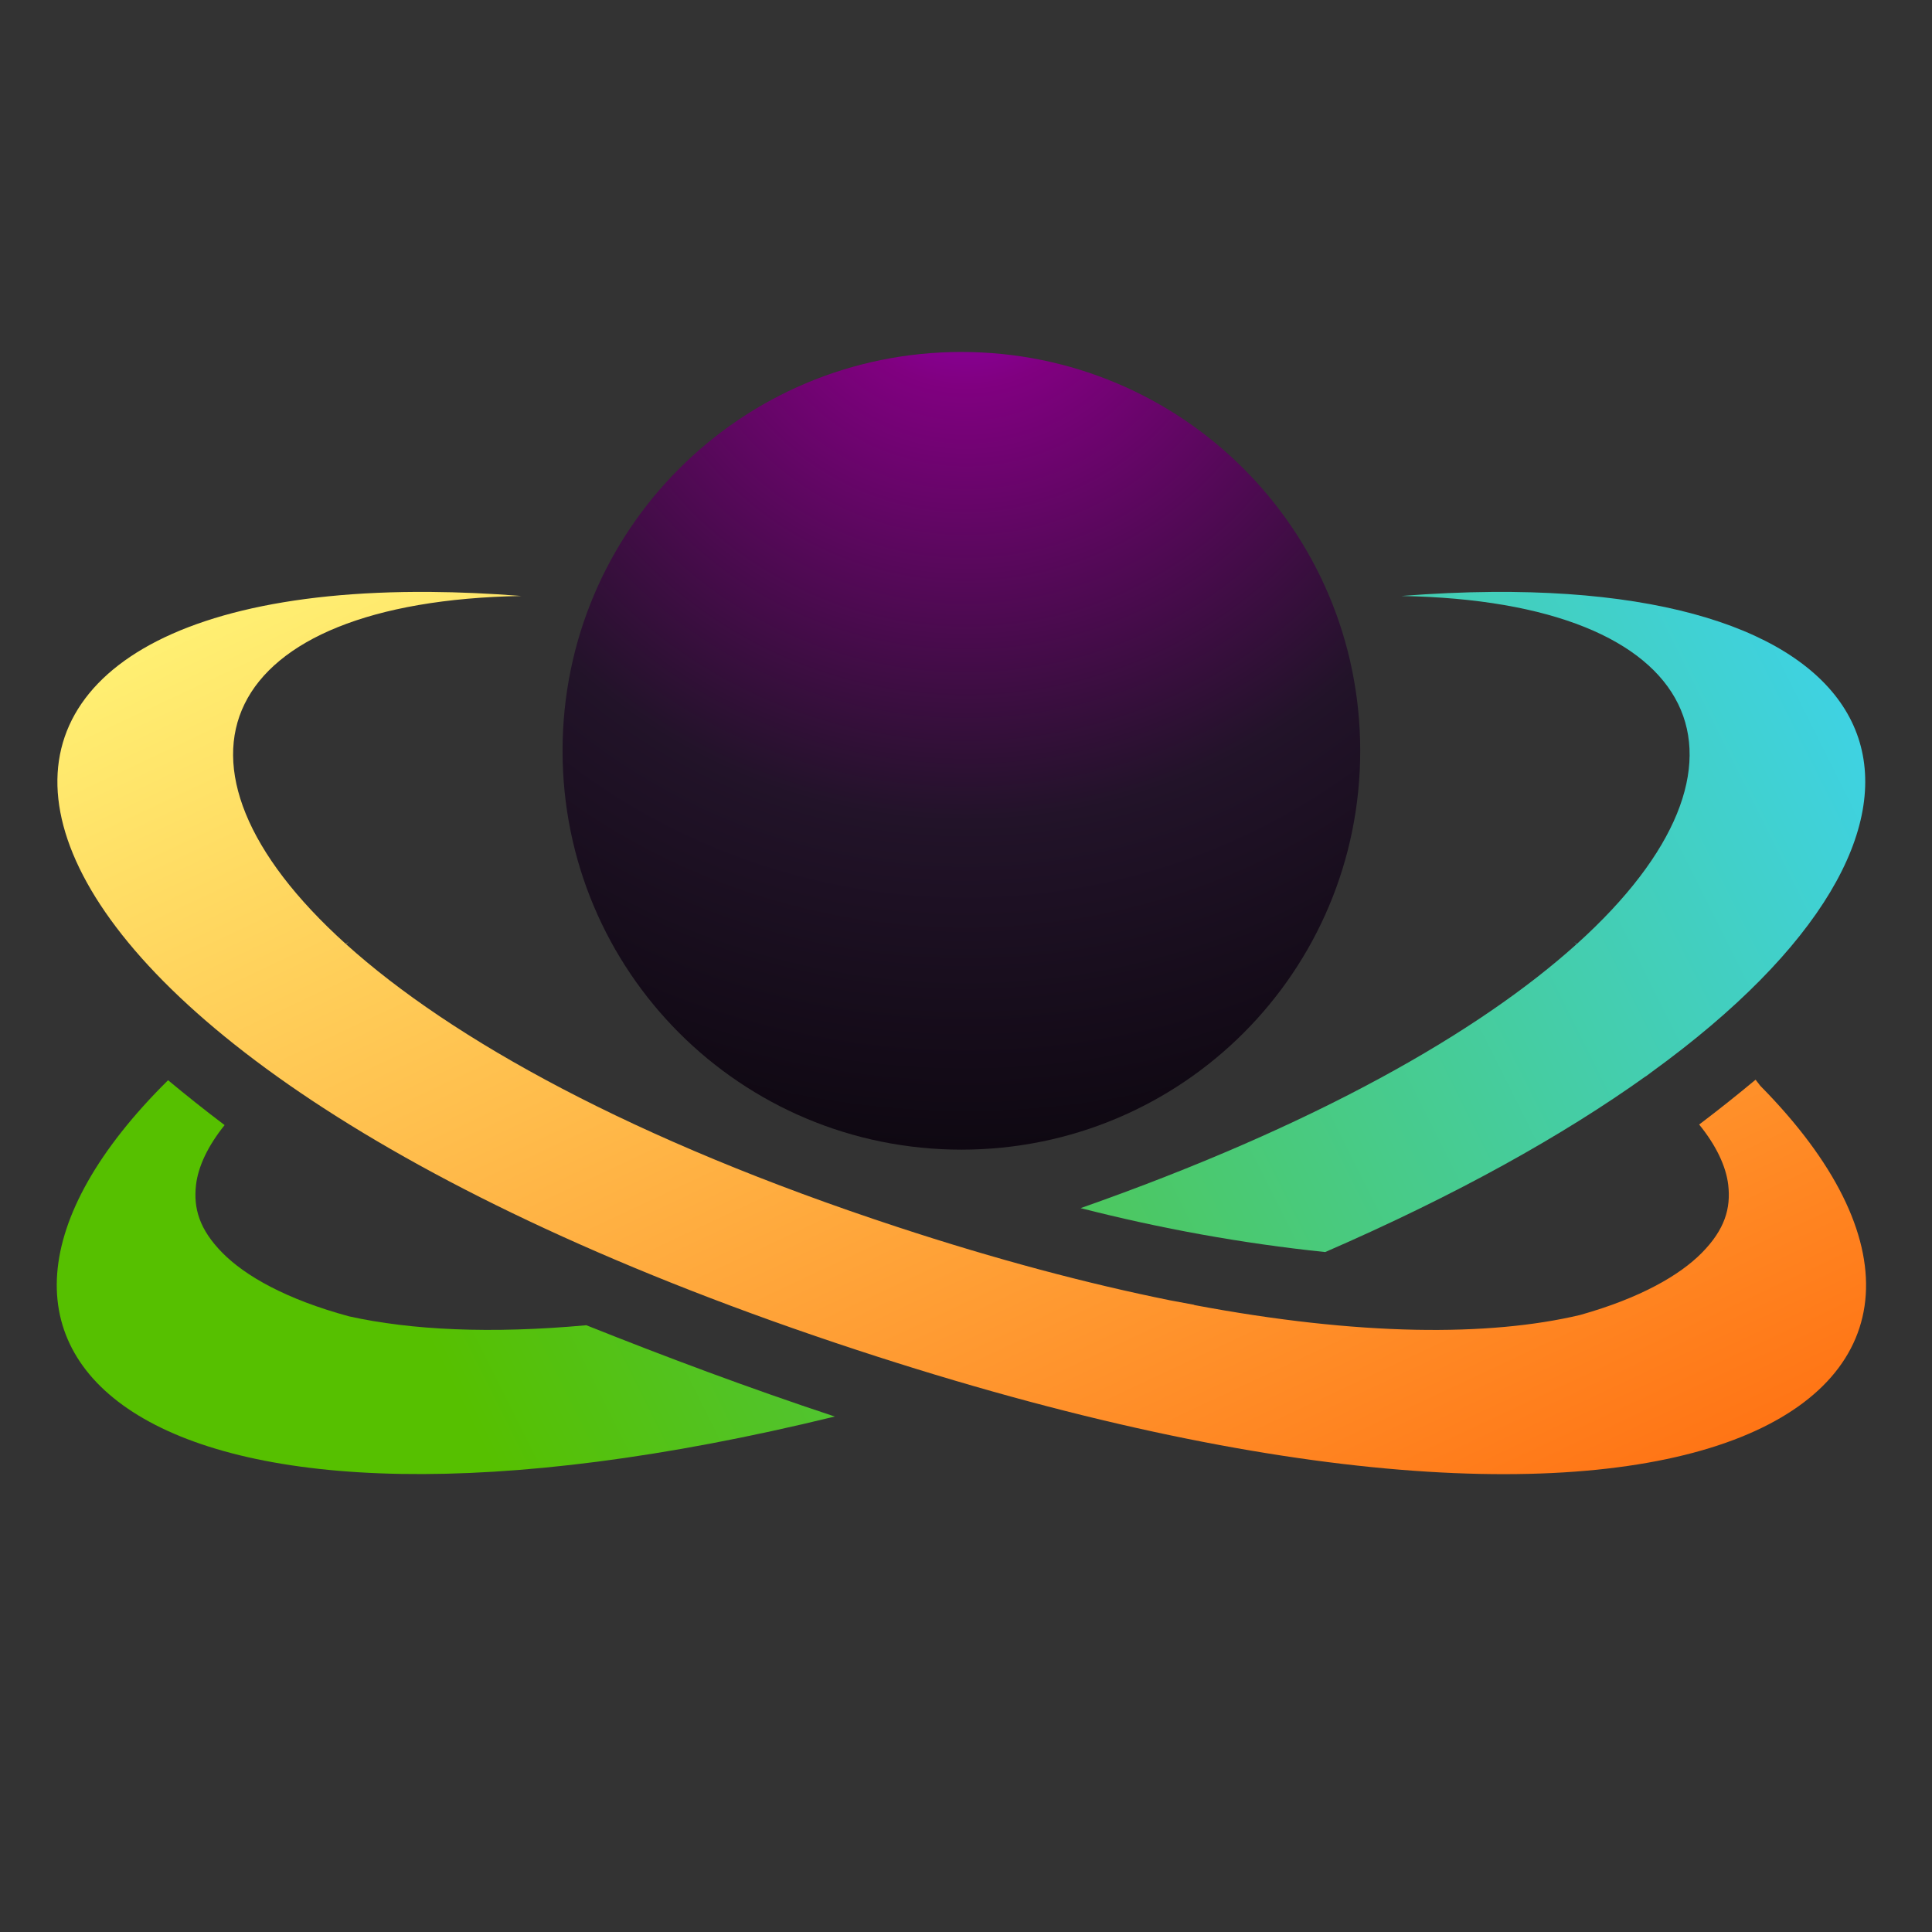 <svg height="512" width="512" xmlns="http://www.w3.org/2000/svg">
    <rect width="100%" height="100%" fill="#333333" stroke="none"/>
    <!-- Icon from: https://game-icons.net/1x1/lorc/double-ringed-orb.html -->
    <defs>
        <radialGradient id="planet" gradientUnits="userSpaceOnUse" cx="256" cy="64" r="384">
            <stop offset="0%" stop-color="#9700C0" />
            <stop offset="10%" stop-color="#800080" />
            <stop offset="40%" stop-color="#221329" />
            <stop offset="80%" stop-color="#000" />
        </radialGradient>
        <radialGradient id="front-stroke-fade" cx="256" cy="256" r="256">
            <stop offset="0%" stop-opacity="0" />
            <stop offset="100%" stop-opacity="1" />
        </radialGradient>
        <linearGradient id="front-stroke" x1="0" y1="0" x2="1" y2="1">
            <stop offset="0%" stop-color="#FFFF7E" />
            <stop offset="100%" stop-color="#FF5A01" />
        </linearGradient>
        <linearGradient id="back-stroke" gradientUnits="userSpaceOnUse" x1="512" y1="128" x2="0" y2="384">
            <stop offset="0%" stop-color="#3CD4FC" />
            <stop offset="80%" stop-color="#56C000" />
        </linearGradient>
    </defs>
    <g class="" style="" transform="translate(0,0)">
        <g>
            <path
                d="M254.777 93.275C196.295 93.275 149.082 140.485 149.082 198.971C149.082 257.458 196.295 304.669 254.777 304.669C313.259 304.669 360.473 257.459 360.473 198.972C360.473 140.492 313.259 93.277 254.777 93.277Z"
                fill="url(#planet)" fill-opacity="1" />
            <path
                d="M114.063 156.865C-40.9 155.67 -21.26 276.118 227.043 357.748C452.997 432.028 546.083 368.372 466.523 287.775C466.11 287.225 465.683 286.678 465.246 286.135C460.491 290.089 455.536 294.05 450.296 298.015C454.783 303.528 457.434 309.099 458 314.025C458.713 320.225 457.1 325.825 451.014 332.002C445.174 337.929 434.764 343.982 418.707 348.492C394.633 354.19 360.28 354.092 316.42 345.836L316.525 345.796C314.372 345.416 312.225 345.009 310.08 344.598C288.205 340.18 264.076 333.793 237.762 325.143C167.8 302.143 119.708 275.437 91.699 250.207C91.945 250.017 92.179 249.827 92.427 249.639C92.157 249.805 91.895 249.972 91.627 250.139C38.312 202.059 57.945 159.359 138.185 157.939C129.725 157.274 121.683 156.923 114.061 156.864Z"
                class="selected" fill="url(#front-stroke)" fill-opacity="1" />
            <path
                d="M395.488 156.865C387.868 156.925 379.825 157.275 371.365 157.941C451.605 159.361 471.225 202.056 417.902 250.134C417.638 249.969 417.389 249.804 417.122 249.64C417.366 249.824 417.594 250.008 417.834 250.193C391.817 273.627 348.477 298.337 286.379 320.166C307.569 325.579 329.199 329.529 351.194 331.806C386.024 316.681 414.219 300.89 436.104 285.252C436.114 285.259 436.124 285.266 436.136 285.272C436.658 284.886 437.166 284.499 437.683 284.112C528.185 218.547 507.369 156.002 395.487 156.865Z"
                class="" fill="url(#back-stroke)" fill-opacity="1" />
            <path
                d="M44.54 286.27C-29.824 359.82 39.073 419.938 221.223 375.395C198.379 367.832 176.333 359.565 155.383 351.201C129.987 353.517 108.973 352.491 92.541 348.855C75.739 344.311 64.928 338.09 58.931 332.003C52.845 325.827 51.234 320.227 51.946 314.026C52.506 309.146 55.116 303.631 59.528 298.166C54.275 294.198 49.308 290.231 44.542 286.272Z"
                class="" fill="url(#back-stroke)" fill-opacity="1" />
        </g>
    </g>
</svg>
